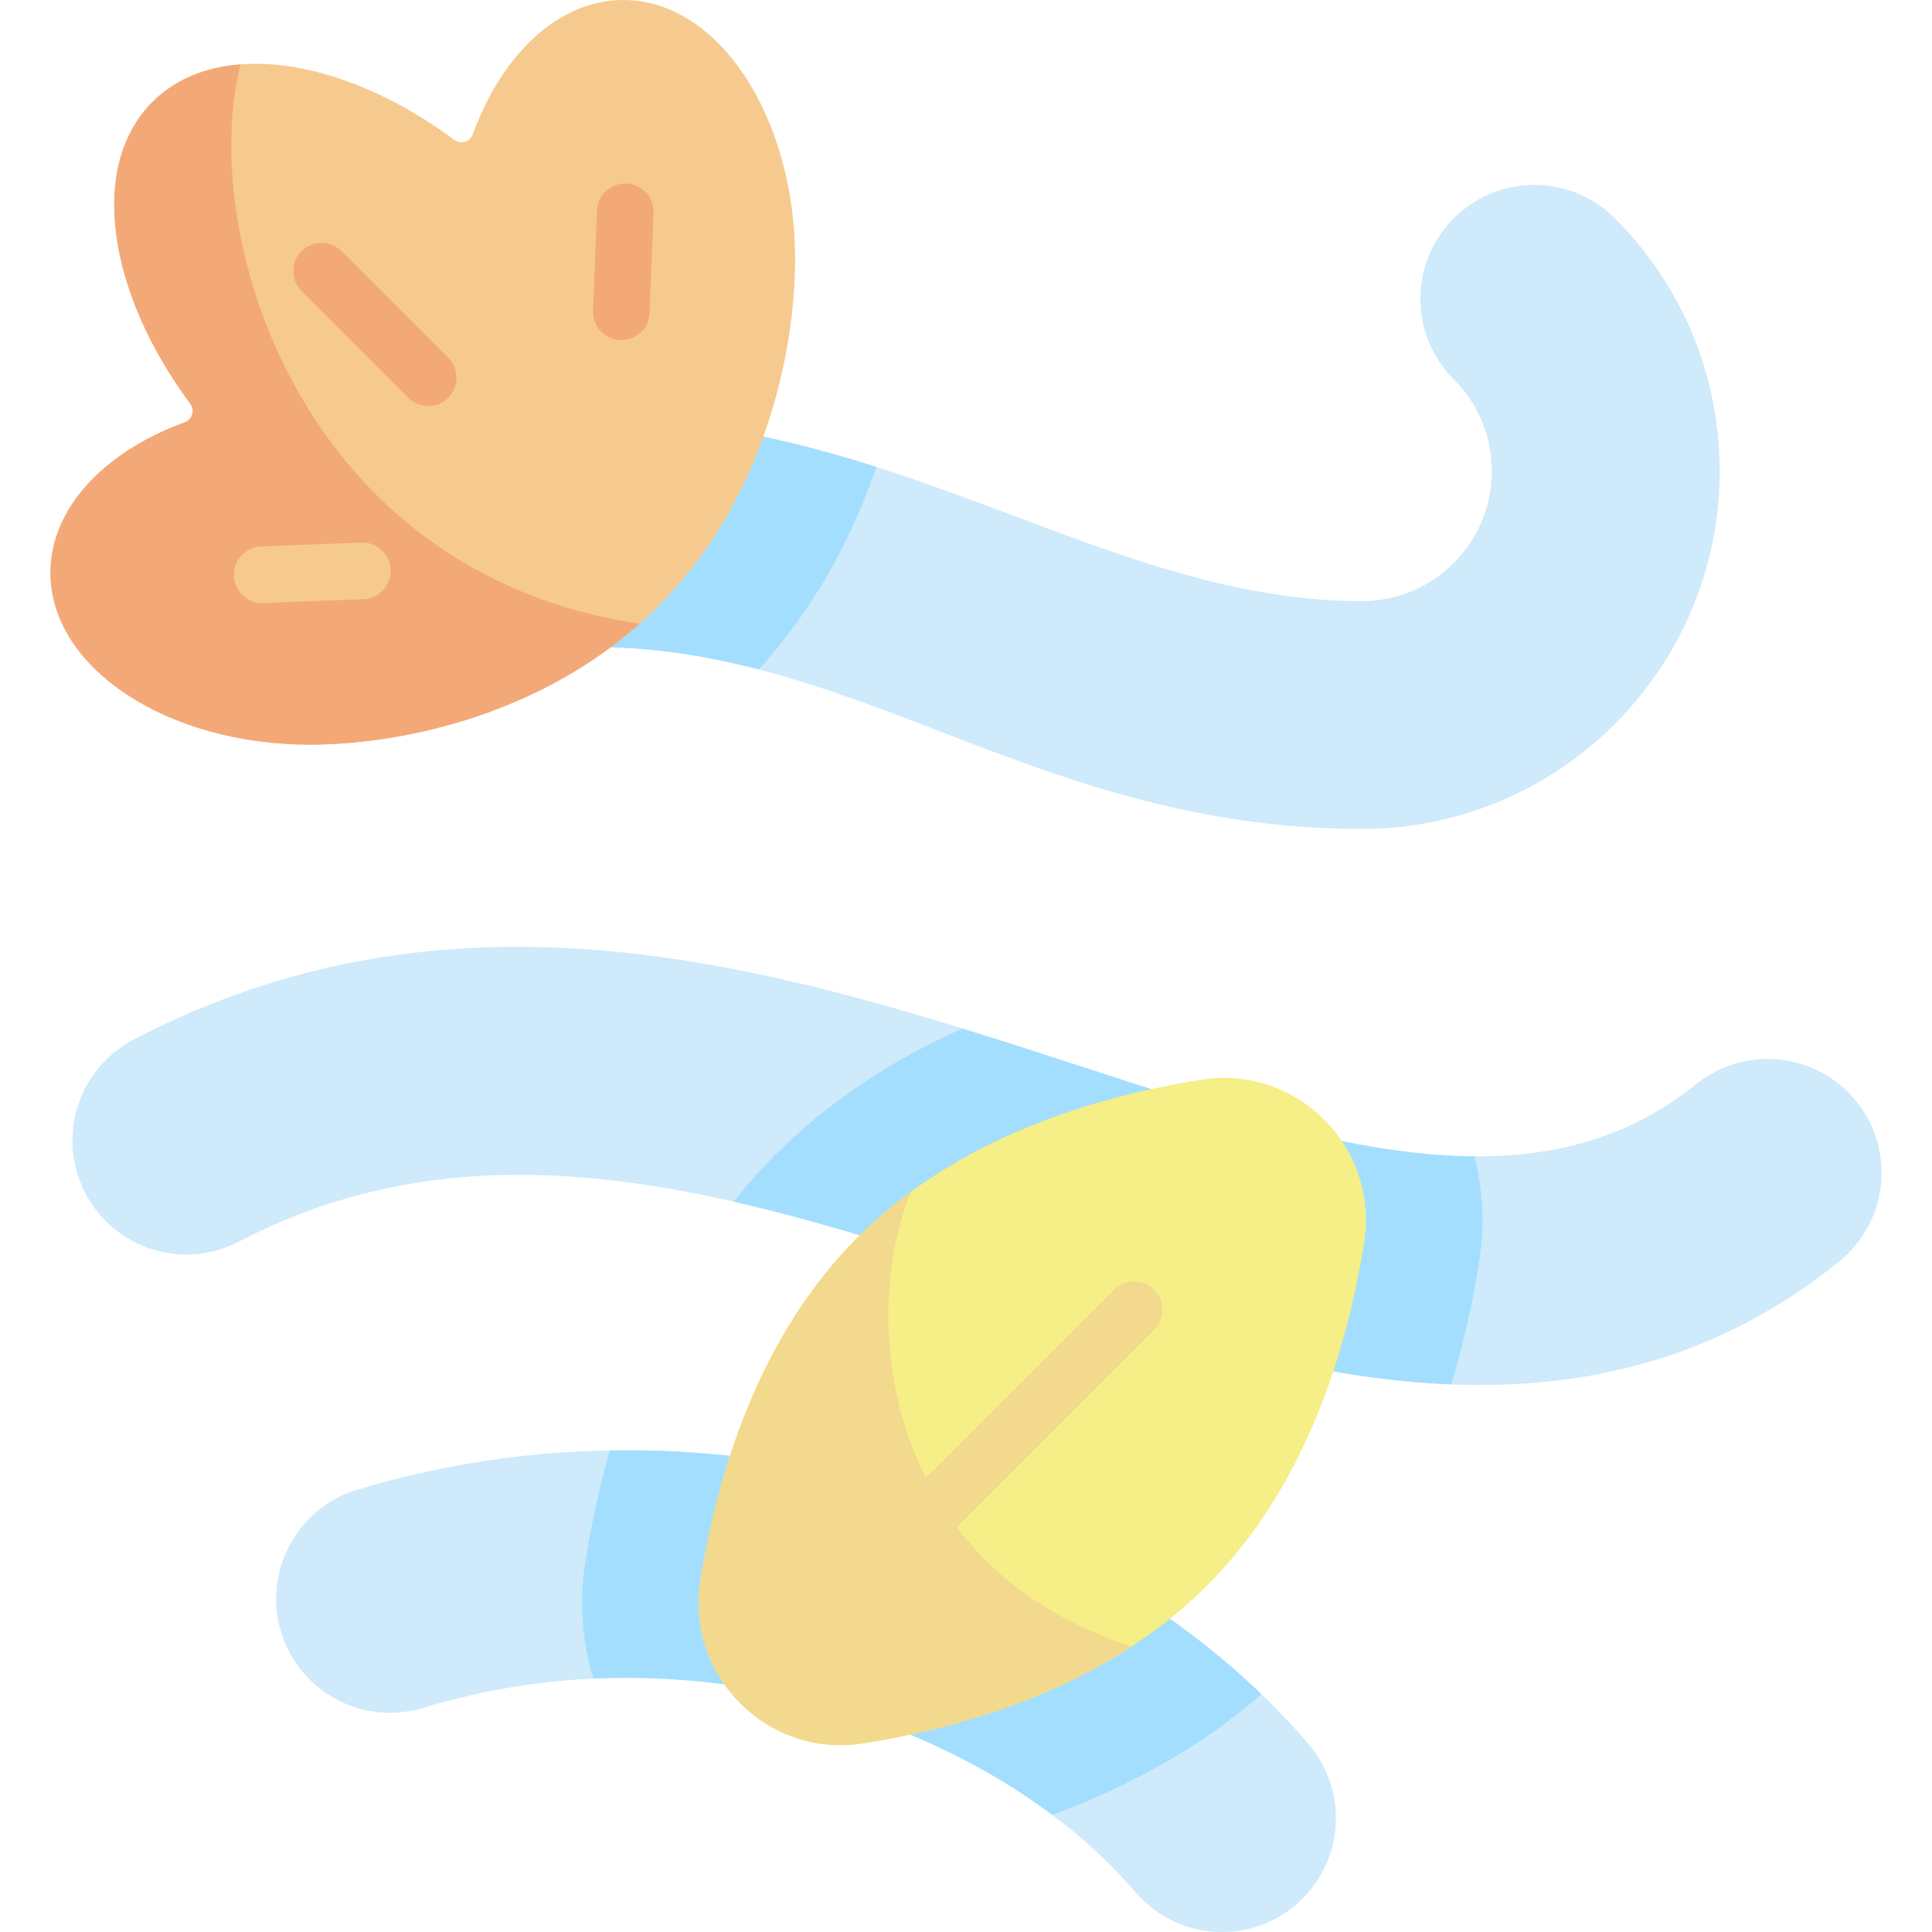 <svg id="Capa_1" enable-background="new 0 0 512 512" height="512" viewBox="0 0 512 512" width="512" xmlns="http://www.w3.org/2000/svg"><g><g fill="#ceeafb"><path d="m375.537 366.324c-103.52-8.589-211.037-90.131-312.163-37.302-14.774 7.721-33.013 1.998-40.733-12.779-7.719-14.777-1.998-33.014 12.779-40.733 164.009-85.68 322.163 86.047 414.048 11.826 12.968-10.473 31.975-8.453 42.451 4.516 10.475 12.97 8.453 31.975-4.516 42.451-32.819 26.507-70.152 35.484-111.866 32.021z"/><path d="m360.929 219.676c-111.708 0-159.867-83.176-277.763-31.033-15.248 6.745-33.073-.149-39.817-15.398-6.743-15.247.15-33.073 15.397-39.817 142.454-63.003 210.964 25.875 302.183 25.875 18.98 0 34.421-15.441 34.421-34.421 0-9.195-3.58-17.838-10.081-24.339-11.789-11.788-11.789-30.902-.001-42.69 11.788-11.789 30.901-11.789 42.69-.001 17.905 17.904 27.765 41.709 27.765 67.03.001 52.27-42.524 94.794-94.794 94.794z"/><path d="m300.903 501.444c-18.878-22.052-47.397-39.453-80.302-48.996-36.117-10.474-73.621-10.421-108.458.153-15.951 4.841-32.81-4.165-37.652-20.118s4.165-32.811 20.118-37.653c94.971-28.822 198.251 4.381 252.159 67.352 10.842 12.665 9.364 31.721-3.301 42.563-12.665 10.84-31.719 9.366-42.564-3.301z"/></g><path d="m390.753 306.458c-39.546-.24-85.608-18.401-135.713-33.89-19.277 8.646-35.987 19.875-49.541 33.43-3.89 3.89-7.584 8.044-11.086 12.439 60.376 13.711 121.415 42.933 181.124 47.888 3.049.253 6.072.431 9.075.55 3.13-10.418 5.62-21.386 7.43-32.845 1.469-9.306.974-18.67-1.289-27.572z" fill="#a3defe"/><path d="m278.832 480.961c21.398-7.845 40.112-18.603 55.464-31.971-42.199-40.627-106.195-65.769-172.675-64.61-2.704 9.484-4.89 19.406-6.521 29.729-1.645 10.416-.835 20.907 2.175 30.738 21.05-.99 42.42 1.538 63.326 7.601 21.869 6.342 41.779 16.171 58.231 28.513z" fill="#a3defe"/><path d="m227.352 327.851c-26.211 26.211-37.203 62.453-41.725 91.081-3.985 25.227 17.854 47.066 43.082 43.082 28.628-4.522 64.87-15.514 91.081-41.725s37.203-62.453 41.725-91.081c3.985-25.227-17.854-47.066-43.082-43.081-28.628 4.52-64.87 15.513-91.081 41.724z" fill="#f6ee86"/><path d="m228.708 462.013c21.884-3.457 48.213-10.704 71.114-25.631-67.283-21.971-71.74-88.973-58.381-120.564-4.925 3.607-9.653 7.597-14.089 12.033-26.211 26.211-37.203 62.453-41.725 91.081-3.985 25.227 17.854 47.066 43.081 43.081z" fill="#f2d98d"/><path d="m246.614 408.526c-1.919 0-3.839-.732-5.303-2.197-2.929-2.929-2.929-7.678 0-10.606l53.914-53.914c2.929-2.929 7.678-2.929 10.606 0 2.929 2.929 2.929 7.678 0 10.606l-53.914 53.914c-1.464 1.465-3.384 2.197-5.303 2.197z" fill="#f2d98d"/><path d="m232.238 123.747c-47.109-15.029-100.625-22.545-173.492 9.682-15.247 6.744-22.14 24.57-15.397 39.817 6.744 15.248 24.57 22.142 39.817 15.398 47.819-21.149 84.164-20.035 117.931-11.241 15.568-17.23 25.211-36.224 31.141-53.656z" fill="#a3defe"/><path d="m165.173 0c-17.175 0-32.121 14.364-39.879 35.567-.738 2.017-3.182 2.772-4.907 1.492-29.654-22.005-63.043-26.988-79.991-10.04s-11.965 50.337 10.04 79.991c1.28 1.725.525 4.169-1.492 4.907-21.202 7.758-35.567 22.704-35.567 39.879 0 25.153 30.795 45.543 68.783 45.543 23.646 0 63.249-7.664 92.07-36.485s36.485-68.424 36.485-92.07c.001-37.989-20.389-68.784-45.542-68.784z" fill="#f6ca8e"/><path d="m63.771 17.055c-9.26.708-17.357 3.947-23.374 9.964-16.948 16.948-11.965 50.337 10.04 79.991 1.28 1.725.525 4.169-1.492 4.907-21.202 7.758-35.567 22.704-35.567 39.879 0 25.153 30.795 45.543 68.783 45.543 22.379 0 59.045-6.877 87.342-32.045-90.673-13.57-117.093-104.037-105.732-148.239z" fill="#f3a977"/><g><path d="m113.479 107.601c-1.919 0-3.839-.732-5.303-2.197l-28.253-28.253c-2.929-2.929-2.929-7.678 0-10.606 2.929-2.929 7.678-2.929 10.606 0l28.253 28.253c2.929 2.929 2.929 7.678 0 10.606-1.464 1.465-3.384 2.197-5.303 2.197z" fill="#f3a977"/><path d="m69.487 159.814c-4.007 0-7.331-3.168-7.489-7.208-.162-4.139 3.063-7.625 7.202-7.787l26.528-1.036c4.091-.157 7.624 3.062 7.787 7.202.162 4.139-3.063 7.625-7.202 7.787l-26.528 1.036c-.099.004-.199.006-.298.006z" fill="#f6ca8e"/><path d="m164.661 90.143c-.099 0-.198-.002-.298-.006-4.139-.162-7.363-3.648-7.202-7.787l1.036-26.528c.162-4.139 3.67-7.362 7.787-7.202 4.139.162 7.363 3.648 7.202 7.787l-1.036 26.528c-.158 4.039-3.483 7.208-7.489 7.208z" fill="#f3a977"/></g></g></svg>